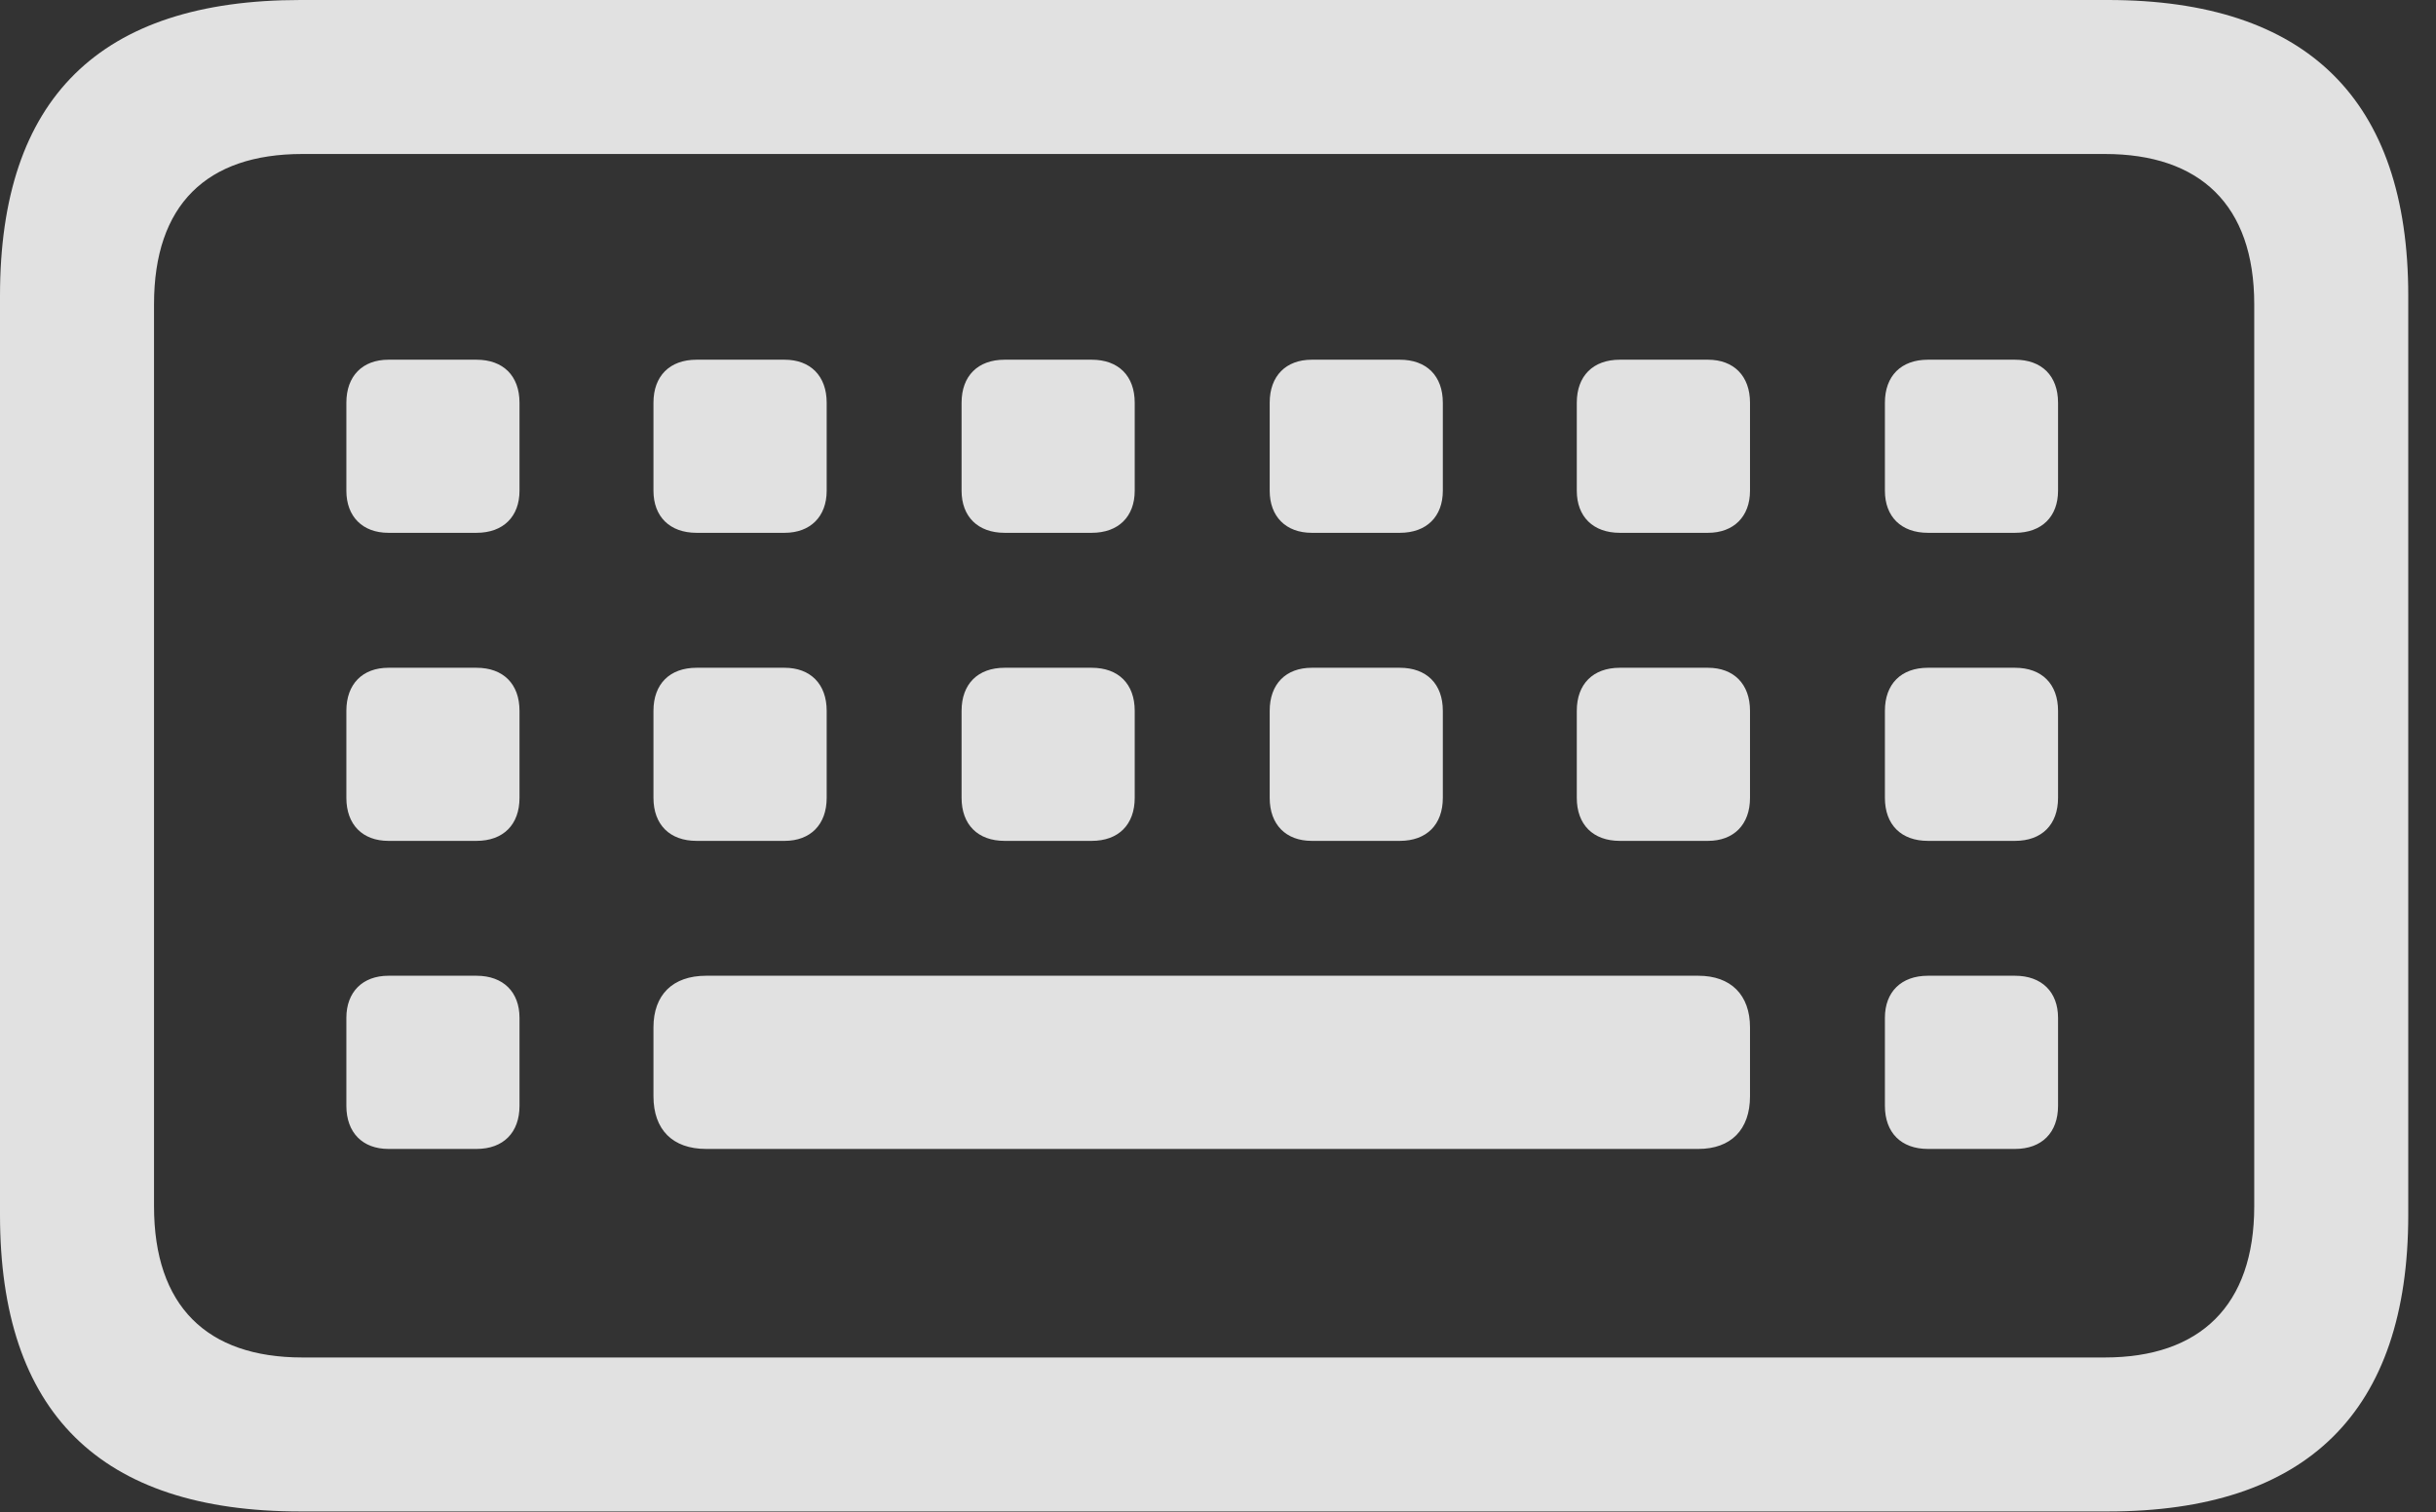 <?xml version="1.0" encoding="UTF-8"?>
<!--Generator: Apple Native CoreSVG 232.5-->
<!DOCTYPE svg
PUBLIC "-//W3C//DTD SVG 1.1//EN"
       "http://www.w3.org/Graphics/SVG/1.1/DTD/svg11.dtd">
<svg version="1.1" xmlns="http://www.w3.org/2000/svg" xmlns:xlink="http://www.w3.org/1999/xlink" width="31.079" height="19.299">
 <rect width="100%" height="100%" fill="#333333" stroke="none"/>
 <g>
  <rect height="19.299" opacity="0" width="31.079" x="0" y="0"/>
  <path d="M3.833 19.287L26.892 19.287C29.431 19.287 30.725 18.018 30.725 15.503L30.725 3.772C30.725 1.27 29.431 0 26.892 0L3.833 0C1.27 0 0 1.257 0 3.772L0 15.503C0 18.018 1.27 19.287 3.833 19.287ZM3.857 17.322C2.637 17.322 1.965 16.663 1.965 15.393L1.965 3.882C1.965 2.612 2.637 1.965 3.857 1.965L26.855 1.965C28.064 1.965 28.76 2.612 28.76 3.882L28.76 15.393C28.76 16.663 28.064 17.322 26.855 17.322ZM4.956 6.799L6.079 6.799C6.421 6.799 6.628 6.592 6.628 6.262L6.628 5.139C6.628 4.797 6.421 4.59 6.079 4.59L4.956 4.59C4.626 4.59 4.419 4.797 4.419 5.139L4.419 6.262C4.419 6.592 4.626 6.799 4.956 6.799ZM8.887 6.799L10.01 6.799C10.339 6.799 10.547 6.592 10.547 6.262L10.547 5.139C10.547 4.797 10.339 4.59 10.01 4.59L8.887 4.59C8.545 4.59 8.337 4.797 8.337 5.139L8.337 6.262C8.337 6.592 8.545 6.799 8.887 6.799ZM12.817 6.799L13.928 6.799C14.27 6.799 14.477 6.592 14.477 6.262L14.477 5.139C14.477 4.797 14.27 4.59 13.928 4.59L12.817 4.59C12.476 4.59 12.268 4.797 12.268 5.139L12.268 6.262C12.268 6.592 12.476 6.799 12.817 6.799ZM16.736 6.799L17.859 6.799C18.201 6.799 18.408 6.592 18.408 6.262L18.408 5.139C18.408 4.797 18.201 4.59 17.859 4.59L16.736 4.59C16.406 4.59 16.199 4.797 16.199 5.139L16.199 6.262C16.199 6.592 16.406 6.799 16.736 6.799ZM20.666 6.799L21.79 6.799C22.119 6.799 22.327 6.592 22.327 6.262L22.327 5.139C22.327 4.797 22.119 4.59 21.79 4.59L20.666 4.59C20.325 4.59 20.117 4.797 20.117 5.139L20.117 6.262C20.117 6.592 20.325 6.799 20.666 6.799ZM24.597 6.799L25.708 6.799C26.05 6.799 26.257 6.592 26.257 6.262L26.257 5.139C26.257 4.797 26.05 4.59 25.708 4.59L24.597 4.59C24.255 4.59 24.048 4.797 24.048 5.139L24.048 6.262C24.048 6.592 24.255 6.799 24.597 6.799ZM4.956 10.73L6.079 10.73C6.421 10.73 6.628 10.523 6.628 10.181L6.628 9.07C6.628 8.728 6.421 8.521 6.079 8.521L4.956 8.521C4.626 8.521 4.419 8.728 4.419 9.07L4.419 10.181C4.419 10.523 4.626 10.73 4.956 10.73ZM8.887 10.73L10.01 10.73C10.339 10.73 10.547 10.523 10.547 10.181L10.547 9.07C10.547 8.728 10.339 8.521 10.01 8.521L8.887 8.521C8.545 8.521 8.337 8.728 8.337 9.07L8.337 10.181C8.337 10.523 8.545 10.73 8.887 10.73ZM12.817 10.73L13.928 10.73C14.27 10.73 14.477 10.523 14.477 10.181L14.477 9.07C14.477 8.728 14.27 8.521 13.928 8.521L12.817 8.521C12.476 8.521 12.268 8.728 12.268 9.07L12.268 10.181C12.268 10.523 12.476 10.73 12.817 10.73ZM16.736 10.73L17.859 10.73C18.201 10.73 18.408 10.523 18.408 10.181L18.408 9.07C18.408 8.728 18.201 8.521 17.859 8.521L16.736 8.521C16.406 8.521 16.199 8.728 16.199 9.07L16.199 10.181C16.199 10.523 16.406 10.73 16.736 10.73ZM20.666 10.73L21.79 10.73C22.119 10.73 22.327 10.523 22.327 10.181L22.327 9.07C22.327 8.728 22.119 8.521 21.79 8.521L20.666 8.521C20.325 8.521 20.117 8.728 20.117 9.07L20.117 10.181C20.117 10.523 20.325 10.73 20.666 10.73ZM24.597 10.73L25.708 10.73C26.05 10.73 26.257 10.523 26.257 10.181L26.257 9.07C26.257 8.728 26.05 8.521 25.708 8.521L24.597 8.521C24.255 8.521 24.048 8.728 24.048 9.07L24.048 10.181C24.048 10.523 24.255 10.73 24.597 10.73ZM4.956 14.661L6.079 14.661C6.421 14.661 6.628 14.453 6.628 14.111L6.628 12.988C6.628 12.659 6.421 12.451 6.079 12.451L4.956 12.451C4.626 12.451 4.419 12.659 4.419 12.988L4.419 14.111C4.419 14.453 4.626 14.661 4.956 14.661ZM9.009 14.661L21.668 14.661C22.082 14.661 22.327 14.416 22.327 13.989L22.327 13.11C22.327 12.695 22.082 12.451 21.668 12.451L9.009 12.451C8.582 12.451 8.337 12.695 8.337 13.11L8.337 13.989C8.337 14.416 8.582 14.661 9.009 14.661ZM24.597 14.661L25.708 14.661C26.05 14.661 26.257 14.453 26.257 14.111L26.257 12.988C26.257 12.659 26.05 12.451 25.708 12.451L24.597 12.451C24.255 12.451 24.048 12.659 24.048 12.988L24.048 14.111C24.048 14.453 24.255 14.661 24.597 14.661Z" fill="#ffffff" fill-opacity="0.85"/>
 </g>
</svg>
